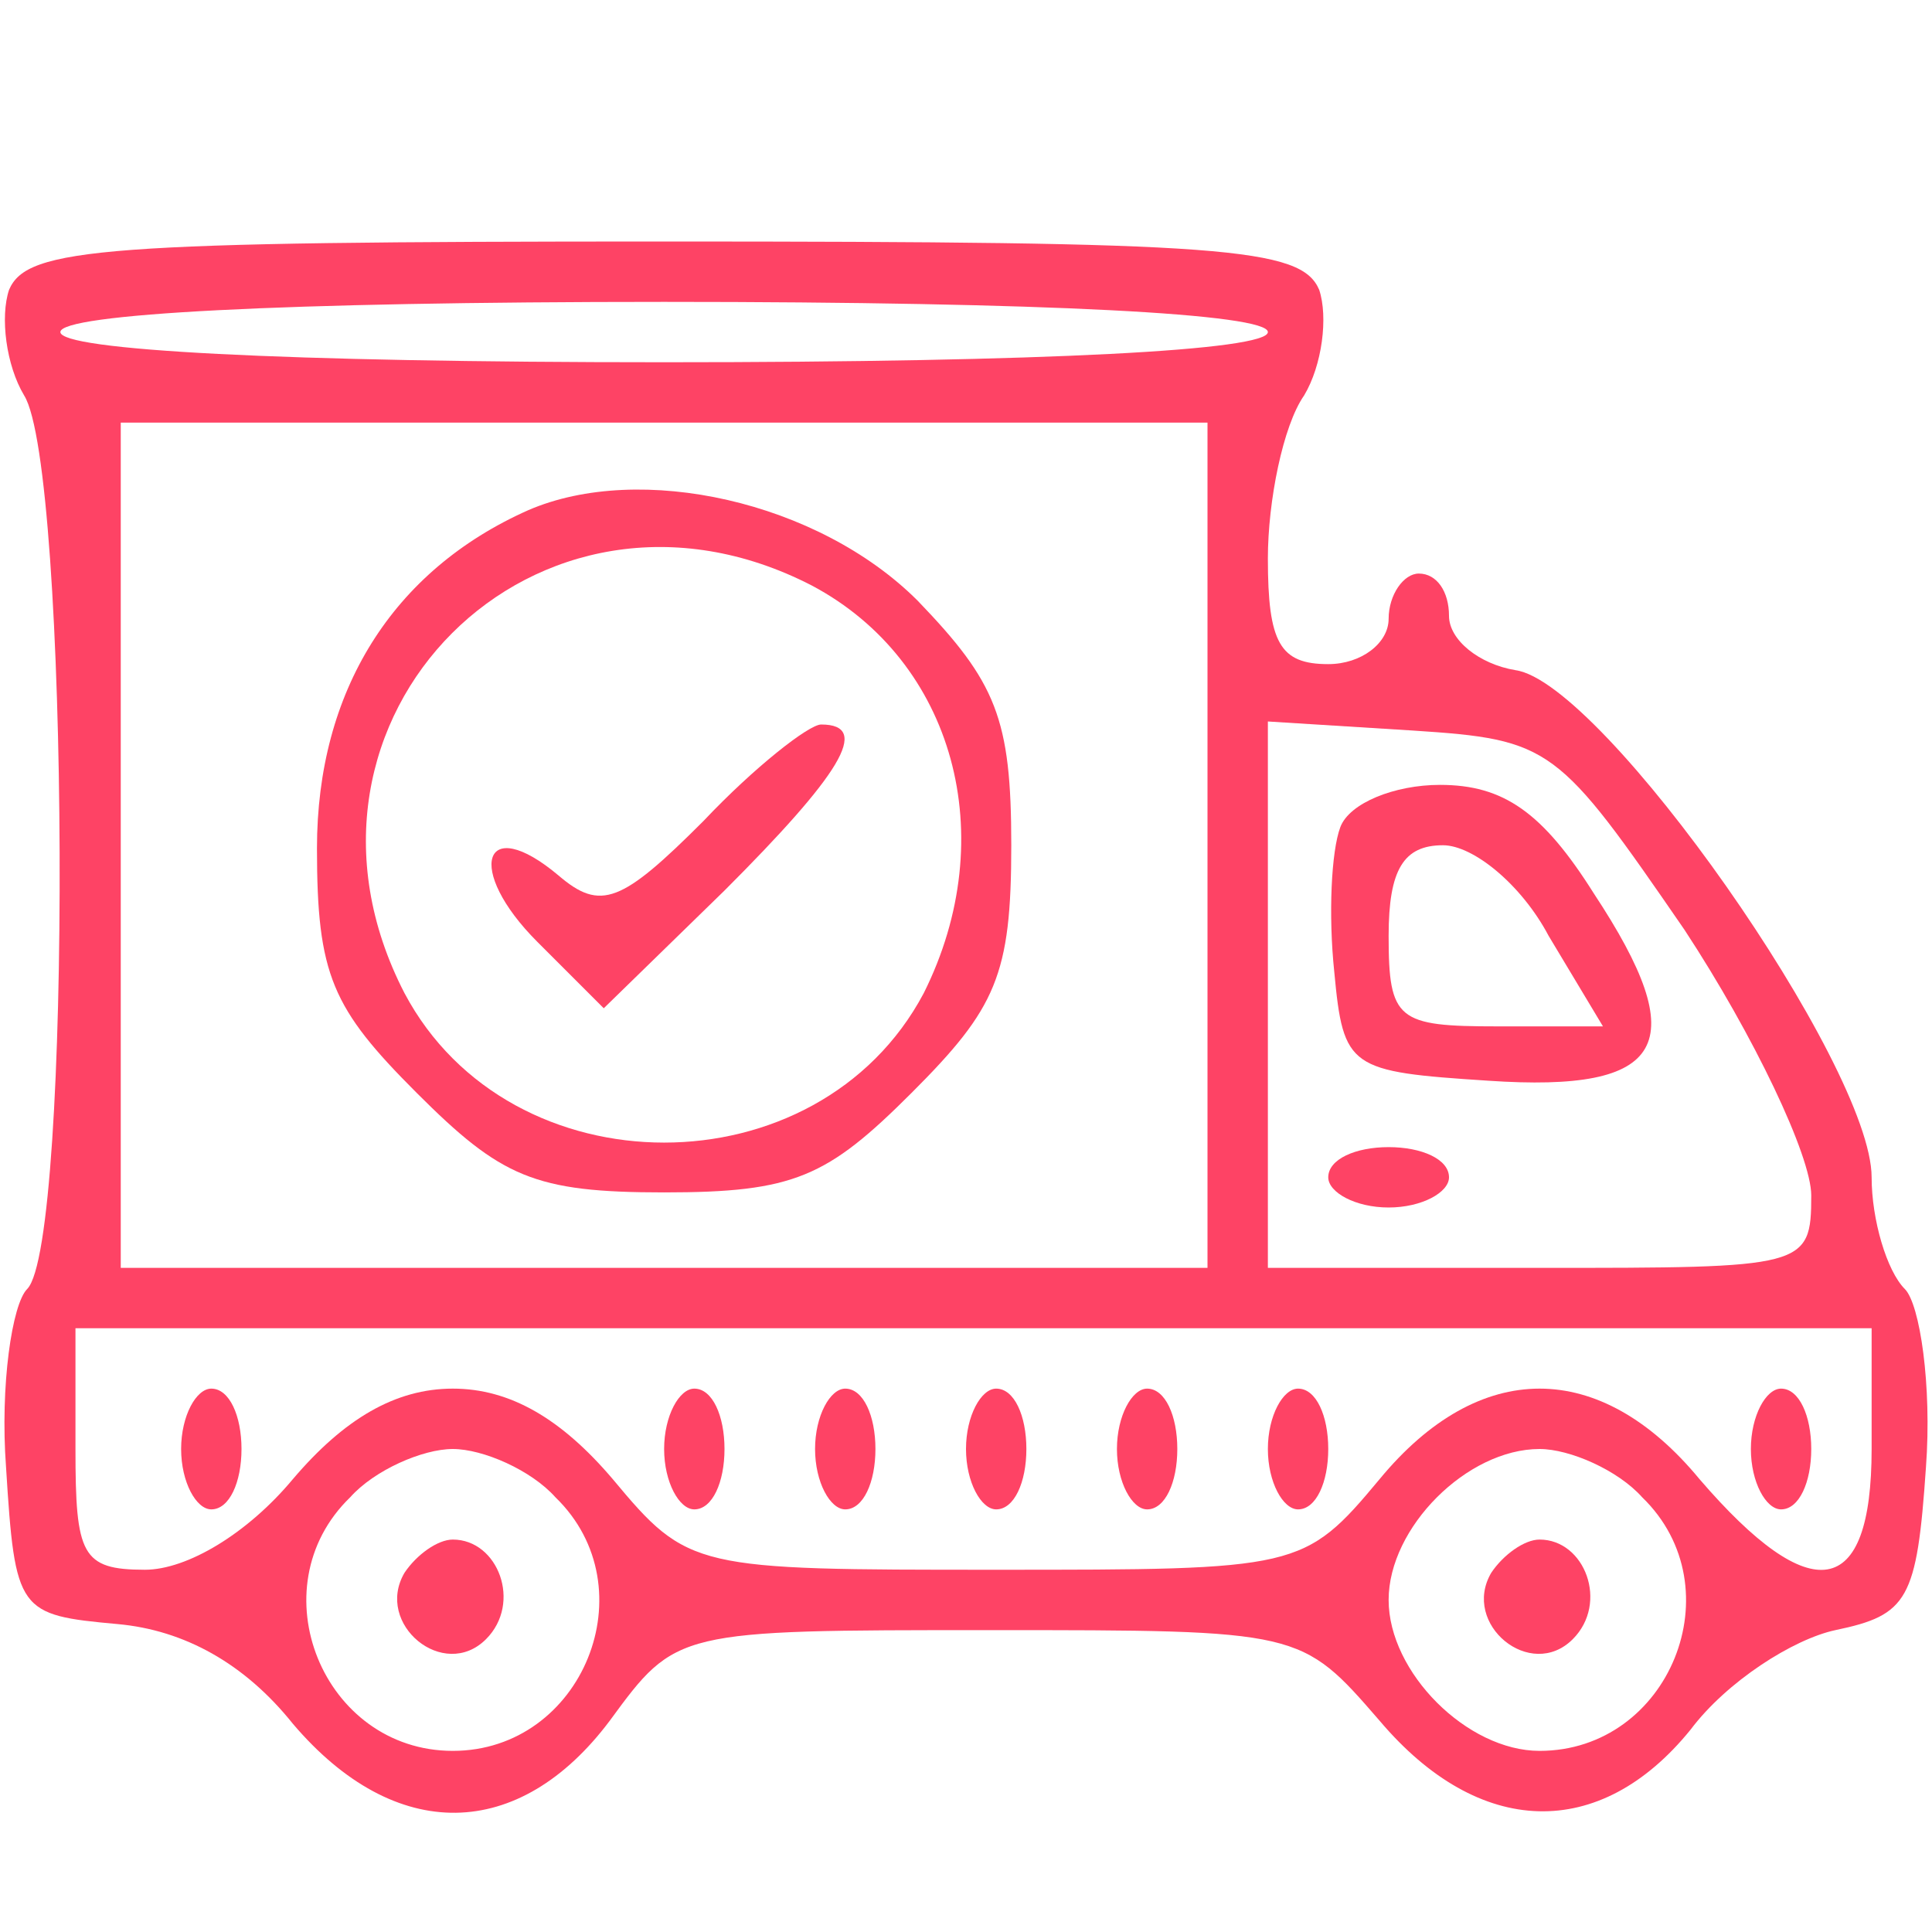 <svg xmlns="http://www.w3.org/2000/svg" version="1.0" width="64pt" height="64pt" viewBox="0 0 64 64" preserveAspectRatio="xMidYMid meet" transform="matrix(1, 0, 0, 1, 0, 0)">

<g transform="translate(0,64) scale(0.1,-0.1)" fill="#FE4365" stroke="none">
<path d="M3 544 c-3 -9 -1 -25 5 -35 15 -24 16 -281 1 -296 -5 -5 -9 -32 -7 -59 3 -48 4 -49 37 -52 22 -2 42 -13 58 -33 34 -40 75 -39 105 1 22 30 22 30 126 30 103 0 103 0 129 -30 33 -39 73 -40 103 -3 12 16 34 30 48 33 24 5 27 10 30 54 2 27 -2 54 -7 59 -6 6 -11 23 -11 37 0 37 -89 164 -118 168 -12 2 -22 10 -22 18 0 8 -4 14 -10 14 -5 0 -10 -7 -10 -15 0 -8 -9 -15 -20 -15 -16 0 -20 7 -20 35 0 19 5 44 12 54 6 10 8 26 5 35 -6 14 -31 16 -217 16 -186 0 -211 -2 -217 -16z m417 -14 c0 -6 -73 -10 -200 -10 -127 0 -200 4 -200 10 0 6 73 10 200 10 127 0 200 -4 200 -10z m-20 -170 l0 -140 -180 0 -180 0 0 140 0 140 180 0 180 0 0 -140z m158 -28 c23 -35 42 -75 42 -88 0 -24 -2 -24 -90 -24 l-90 0 0 91 0 90 48 -3 c46 -3 48 -5 90 -66z m62 -172 c0 -50 -20 -53 -57 -10 -33 40 -73 40 -106 0 -25 -30 -27 -30 -127 -30 -100 0 -102 0 -127 30 -17 20 -34 30 -53 30 -19 0 -36 -10 -53 -30 -15 -18 -35 -30 -49 -30 -21 0 -23 5 -23 40 l0 40 297 0 298 0 0 -40z m-436 -16 c31 -30 9 -84 -34 -84 -43 0 -65 54 -34 84 8 9 24 16 34 16 10 0 26 -7 34 -16z m360 0 c31 -30 9 -84 -34 -84 -24 0 -50 26 -50 50 0 24 26 50 50 50 10 0 26 -7 34 -16z" fill="#FE4365"/>
<path d="M175 471 c-45 -20 -70 -60 -70 -112 0 -42 5 -53 33 -81 28 -28 39 -33 82 -33 43 0 54 5 82 33 28 28 33 39 33 82 0 42 -5 54 -31 81 -33 33 -92 46 -129 30z m94 -25 c47 -25 63 -83 37 -135 -35 -66 -137 -66 -172 0 -47 91 44 182 135 135z" fill="#FE4365"/>
<path d="M233 368 c-27 -27 -34 -30 -48 -18 -25 21 -31 2 -7 -22 l22 -22 40 39 c38 38 49 55 32 55 -4 0 -22 -14 -39 -32z" fill="#FE4365"/>
<path d="M444 366 c-3 -8 -4 -29 -2 -48 3 -32 5 -33 51 -36 59 -4 68 12 35 62 -17 27 -30 36 -51 36 -15 0 -30 -6 -33 -14z m69 -36 l18 -30 -35 0 c-33 0 -36 2 -36 30 0 22 5 30 18 30 10 0 26 -13 35 -30z" fill="#FE4365"/>
<path d="M440 250 c0 -5 9 -10 20 -10 11 0 20 5 20 10 0 6 -9 10 -20 10 -11 0 -20 -4 -20 -10z" fill="#FE4365"/>
<path d="M60 160 c0 -11 5 -20 10 -20 6 0 10 9 10 20 0 11 -4 20 -10 20 -5 0 -10 -9 -10 -20z" fill="#FE4365"/>
<path d="M220 160 c0 -11 5 -20 10 -20 6 0 10 9 10 20 0 11 -4 20 -10 20 -5 0 -10 -9 -10 -20z" fill="#FE4365"/>
<path d="M270 160 c0 -11 5 -20 10 -20 6 0 10 9 10 20 0 11 -4 20 -10 20 -5 0 -10 -9 -10 -20z" fill="#FE4365"/>
<path d="M320 160 c0 -11 5 -20 10 -20 6 0 10 9 10 20 0 11 -4 20 -10 20 -5 0 -10 -9 -10 -20z" fill="#FE4365"/>
<path d="M370 160 c0 -11 5 -20 10 -20 6 0 10 9 10 20 0 11 -4 20 -10 20 -5 0 -10 -9 -10 -20z" fill="#FE4365"/>
<path d="M420 160 c0 -11 5 -20 10 -20 6 0 10 9 10 20 0 11 -4 20 -10 20 -5 0 -10 -9 -10 -20z" fill="#FE4365"/>
<path d="M580 160 c0 -11 5 -20 10 -20 6 0 10 9 10 20 0 11 -4 20 -10 20 -5 0 -10 -9 -10 -20z" fill="#FE4365"/>
<path d="M134 119 c-10 -17 13 -36 27 -22 12 12 4 33 -11 33 -5 0 -12 -5 -16 -11z" fill="#FE4365"/>
<path d="M494 119 c-10 -17 13 -36 27 -22 12 12 4 33 -11 33 -5 0 -12 -5 -16 -11z" fill="#FE4365"/>
</g>
</svg>